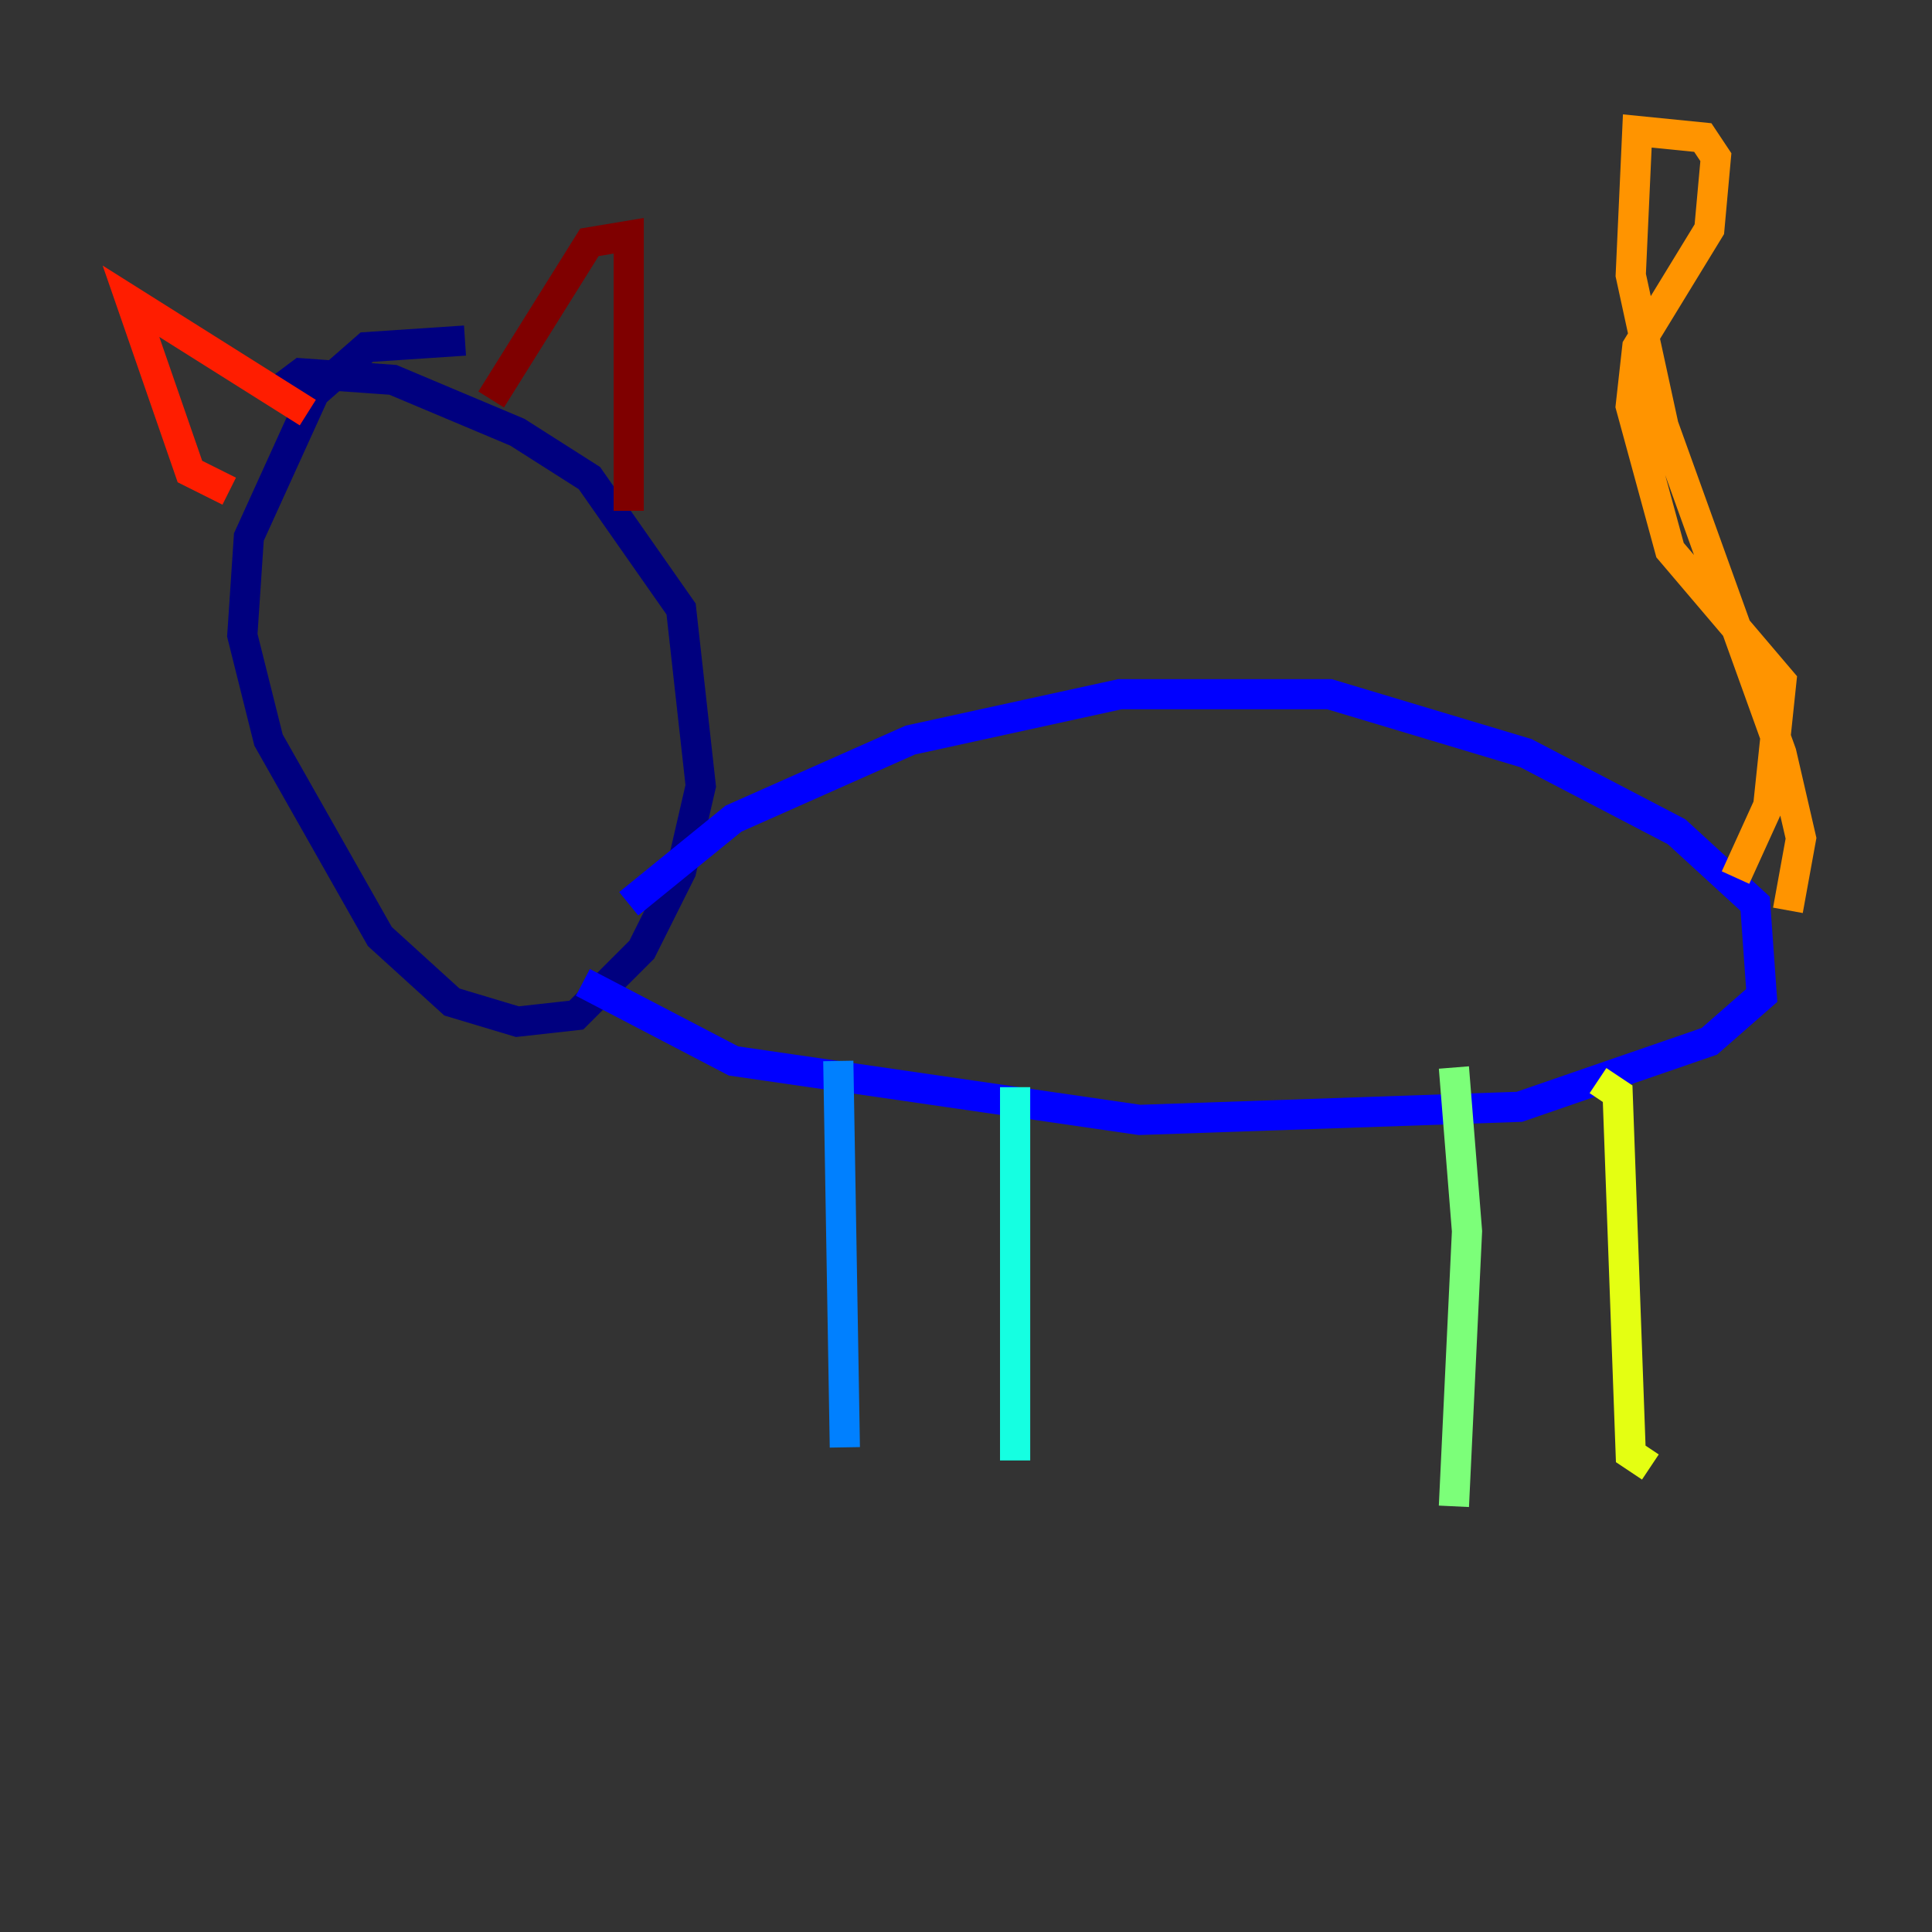 <?xml version="1.0" encoding="utf-8" ?>
<svg baseProfile="tiny" height="128" version="1.2" viewBox="0,0,128,128" width="128" xmlns="http://www.w3.org/2000/svg" xmlns:ev="http://www.w3.org/2001/xml-events" xmlns:xlink="http://www.w3.org/1999/xlink"><rect x="0" y="0" width="128" height="128" fill="#333333" stroke="none"/><defs /><polyline fill="none" points="30.807,22.563 24.298,22.997 20.827,26.034 16.488,35.58 16.054,42.088 17.79,49.031 25.166,62.047 29.939,66.386 34.278,67.688 38.183,67.254 42.522,62.915 45.125,57.709 46.427,52.068 45.125,40.352 39.051,31.675 34.278,28.637 26.034,25.166 19.959,24.732 18.224,26.034" stroke="#00007f" stroke-width="2" /><polyline fill="none" points="41.654,59.878 48.597,54.237 60.312,49.031 74.197,45.993 88.081,45.993 101.098,49.898 111.078,55.105 116.285,59.878 116.719,65.953 113.248,68.99 100.664,73.329 75.498,74.197 48.597,70.291 38.617,65.085" stroke="#0000ff" stroke-width="2" /><polyline fill="none" points="55.539,70.291 55.973,95.891" stroke="#0080ff" stroke-width="2" /><polyline fill="none" points="67.254,72.027 67.254,96.759" stroke="#15ffe1" stroke-width="2" /><polyline fill="none" points="96.325,70.725 97.193,81.573 96.325,99.797" stroke="#7cff79" stroke-width="2" /><polyline fill="none" points="105.871,71.593 107.173,72.461 108.041,96.325 109.342,97.193" stroke="#e4ff12" stroke-width="2" /><polyline fill="none" points="114.983,58.142 117.153,53.37 118.02,45.125 110.644,36.447 108.041,26.902 108.475,22.997 113.248,15.186 113.681,10.414 112.814,9.112 108.475,8.678 108.041,18.224 110.21,28.203 118.02,49.898 119.322,55.539 118.454,60.312" stroke="#ff9400" stroke-width="2" /><polyline fill="none" points="15.186,32.542 12.583,31.241 8.678,19.959 20.393,27.336" stroke="#ff1d00" stroke-width="2" /><polyline fill="none" points="32.542,26.468 39.051,16.054 41.654,15.62 41.654,33.844" stroke="#7f0000" stroke-width="2" /></svg>